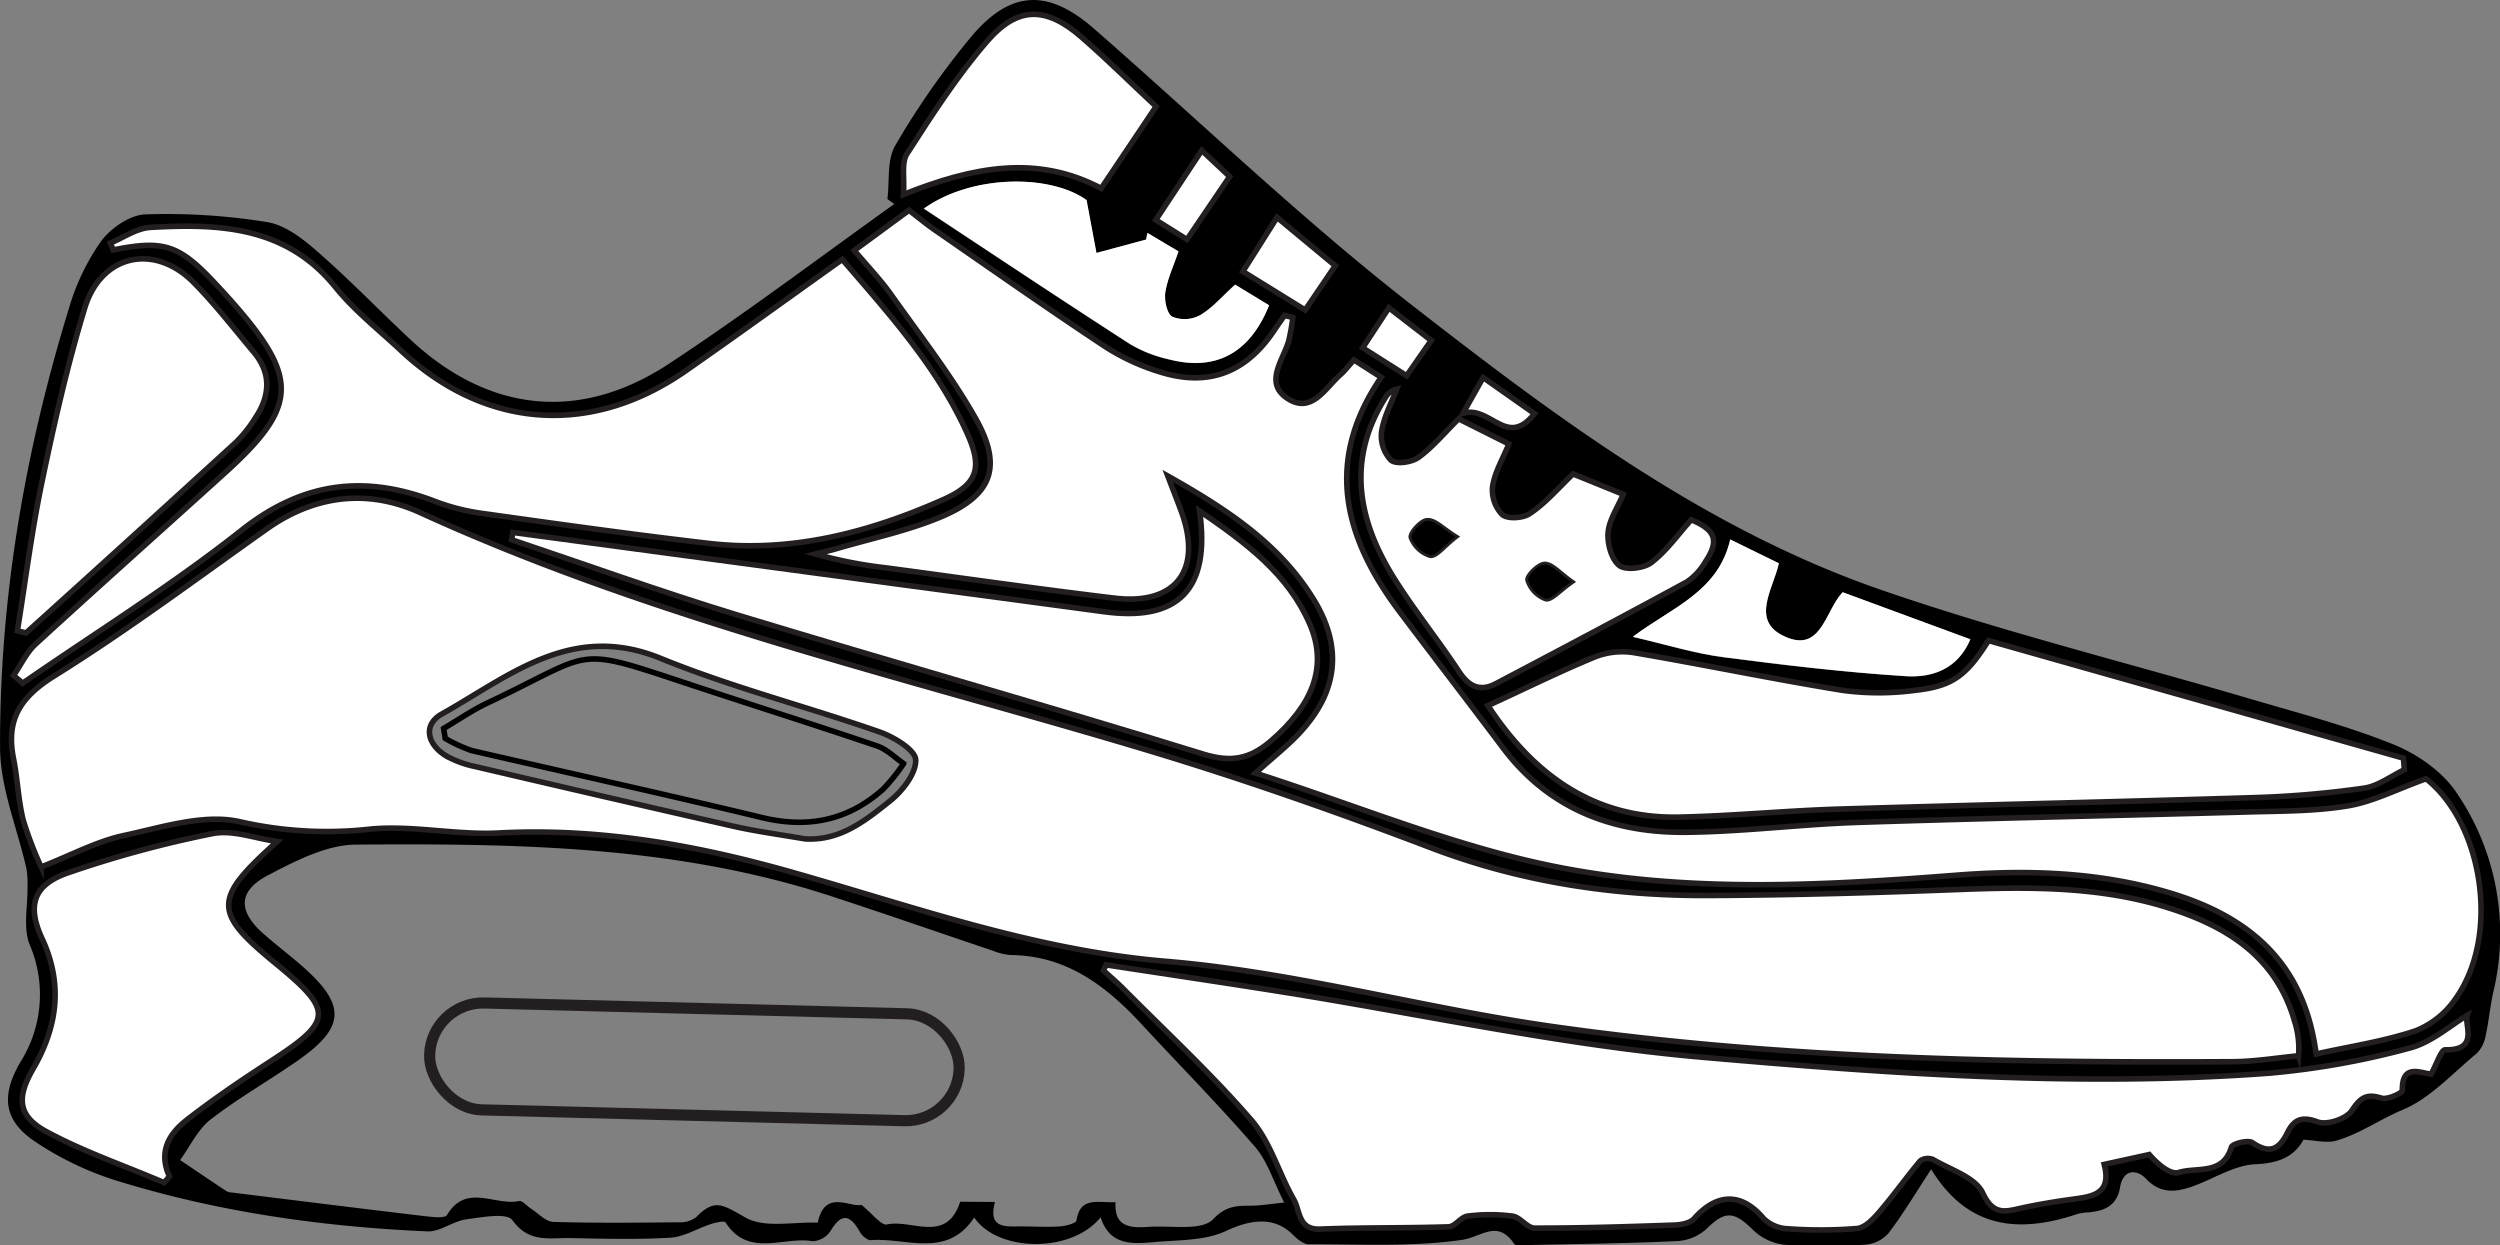 <svg xmlns="http://www.w3.org/2000/svg" viewBox="0 0 447.99 223.11"><rect x="0" y="0" width="447.99" height="223.11" fill="#808080" stroke="none"/><defs><style>.cls-1,.cls-2{fill:#fff;}.cls-1,.cls-3{stroke:#231f20;}.cls-1,.cls-3,.cls-4{stroke-miterlimit:10;}.cls-3,.cls-4{fill:none;}.cls-3{stroke-width:2px;}.cls-4{stroke:#000;}</style></defs><title>Air_Max_90_complete</title><g id="outline_comp"><path id="outline_comp-2" data-name="outline_comp" d="M218.14,120.4c.41-3.24-.12-7,1.42-9.62a142.61,142.61,0,0,1,13.71-19.6c7.05-8.31,13.76-8.42,21.94-1.27,18.93,16.54,37.1,34.06,56.9,49.48,26,20.24,52.6,40.18,84.2,51.08,21.69,7.48,44,13,66.07,19.5,8.62,2.54,17.38,4.82,25.68,8.18,4.25,1.72,8.71,4.83,11.22,8.57a44.76,44.76,0,0,1,6.63,35.78c-.59,2.67-.82,5.43-1.43,8.1a5.64,5.64,0,0,1-1.66,3c-4.27,3.52-8.22,7.94-13.14,10-4.09,1.7-7.72,4.34-11.95,5.54-1.68.47-3.64-.07-5.84-.17-1.64,3-4.38,4.21-8.6,4.39-3.83.16-7.54,2.65-11.35,4-2.92,1-5.65,1.34-8.24-1.38-1.76-1.85-4.14-1.66-4.66,1.45-.56,3.36-2.74,4.28-5.62,4.55a8.92,8.92,0,0,0-2,.28c-10.35,3.47-19.61,2.83-26.24-8-2.9,4.41-5.09,8.12-7.7,11.52a6.24,6.24,0,0,1-4.22,2,112.44,112.44,0,0,1-14.48,0,9.73,9.73,0,0,1-5.56-2.69c-3.39-3.35-5-3.4-8.24-.2a8.6,8.6,0,0,1-5.17,2.23c-8.82.42-17.65.52-26.48.71-1,0-2.55.28-2.89-.22-3-4.43-5.82-1.21-9.34-.7-9,1.3-18.26.76-27.42.79-1,0-2.1-.93-2.88-1.71-3.35-3.35-7.59-2.74-12-.67-3.82,1.79-8.63,1.59-13,2-3.85.34-7.86.58-9.45-4.47-5.16,6.47-18.4,6.31-22.66.05-4.85,7.42-12.17,3.56-18.56,4.06-.61,0-1.54-.79-1.91-1.45-1.73-3.07-3.26-3.57-5.29-.17a4.08,4.08,0,0,1-3.2,1.81c-5.21-.9-11.51,3-15.59-3.36-.21-.34-1.73,0-2.56.26-2.47.8-4.87,2.32-7.36,2.47-6,.36-12,.18-18,.07-3.66-.06-7.36.89-10.28-3.22-1-1.36-5.49-.52-8.31-.13-2.37.33-4.66,2.25-6.92,2.15-19-.83-37.82-3.52-56.05-9.2A56.62,56.62,0,0,1,65.7,289.5c-6-3.9-6.47-8.4-2.89-14.51a22.64,22.64,0,0,0,1.62-21c-1.21-3-.31-6.93-.38-10.43a16.15,16.15,0,0,0-.19-3.15c-1.62-7.24-4.7-14.47-4.73-21.71-.09-26.79,4.45-53,12.31-78.61A40.87,40.87,0,0,1,77.2,128c1.74-2.37,5.18-4.75,7.94-4.85A112.33,112.33,0,0,1,107,124.53c3.17.51,6.32,2.93,8.87,5.17,5.76,5,11.1,10.56,16.7,15.79,14,13.12,30.39,15,46.48,4.39,13.75-9.06,26.91-19,40.33-28.6ZM471,273.92a16.07,16.07,0,0,0-.74-6.32c-3.34-11.56-12.24-17-22.83-20.3-12.28-3.84-24.94-3.68-37.65-3.19-14.81.57-29.63,1-44.44,1.06-17.11.08-33.74-2.41-49.92-8.59-17.1-6.54-34.43-12.59-52-17.84-43.36-13-87.56-23.25-129-42.18-9.33-4.26-18.84-3.22-27.52,2.93-12.63,8.95-25.07,18.23-38.19,26.41-6.21,3.87-8.56,8-7.15,14.9.73,3.58.83,7.3,1.7,10.84A67.33,67.33,0,0,0,66.52,240c5.39-2.12,9.89-4.55,14.69-5.61,6.91-1.52,14.51-4,21-2.48a70,70,0,0,0,23.31,1.31c7.55-.71,15.32,1.09,22.94.7,17.57-.9,34.6,2,51.32,6.7C222.28,247,244.12,255,268,257c23.3,1.94,46.19,8.41,69.42,11.7,40.5,5.75,81.33,6.53,122.18,6.29C463.34,275,467.11,274.3,471,273.92Zm-233.58,26.2c-1.28,4.72,1.75,4.4,4.6,4.38,2.33,0,4.67.15,7,0,1.05-.06,2.9-.55,3-1.05.66-4.36,3.8-3.17,7-3.28-.29,4.52,2.78,4.64,6,4.41,4-.28,9.43.78,11.49-1.37,2.82-3,5.28-2.25,8.13-2.48,1.1-.09,2.19-.24,4.6-.51-1.94-3.8-3-7.4-5.24-10-6.53-7.54-13.56-14.65-20.35-22-6.37-6.87-13.47-12.26-23.42-12.35a11.43,11.43,0,0,1-3.38-.84c-9.62-3.23-19.21-6.58-28.86-9.73-27.68-9.05-56.37-9.44-85-9.22-5.3,0-10.87,2.9-15.79,5.46-5.48,2.86-5.47,6.47-.83,10.55,2.38,2.09,4.92,4,7.28,6.1,7.49,6.72,7.27,10.67-1.07,16.52-5.18,3.63-10.73,6.76-15.72,10.63-2.31,1.79-3.67,4.81-5.46,7.27,2.77,1.86,5.53,3.74,8.31,5.58a2.31,2.31,0,0,0,1,.24c11.57,1.43,23.13,2.88,34.71,4.25,1.29.15,3.44.39,3.81-.23,3.42-5.77,8.65-1.58,12.89-2.5.59-.13,1.43.9,2.16,1.37,1.31.84,2.62,2.32,4,2.37,7.49.23,15,.14,22.49.07a4.77,4.77,0,0,0,3.08-.91c3.39-3.4,4.64-2.3,8.94.1,3.4,1.89,8.51.7,12.87.88,1.23-6.11,5.91-2.64,7.83-3.2,2,1.64,3.55,3.73,4.56,3.52,4.44-1,10.68,3.53,13.13-4.08ZM474.16,273.6c6.32-1.41,12.28-2.27,17.88-4.17a15.79,15.79,0,0,0,7.16-5.83c8-11.54,4.61-31.46-5.38-39.3-5.19,1.87-9.46,4.11-14,4.86-5.87,1-11.93.92-17.92,1.09-23.31.65-46.62,1.11-69.92,1.87-10.3.34-20.58,1.68-30.88,1.77-13.11.12-24.51-4.23-32.71-15.15-6.1-8.11-12.29-16.15-18.41-24.25-10-13.18-13.8-26.93-3.4-42.13l-4.88-3.12c-1.06,1.17-1.66,2-2.41,2.63-2.75,2.42-5.25,7-9.46,4.3s-.8-6.85.19-10.35a39,39,0,0,0,.73-4.17l-1.48-.38c-.64.92-1.29,1.83-1.91,2.75-5,7.47-11.73,10.09-20.31,7.41a39.38,39.38,0,0,1-9.93-4.57C246.88,140.08,236.8,133,226.67,126c-1.6-1.1-3.09-2.35-4.66-3.55l-9.81,7.2c2.34,2.78,4.65,5.17,6.56,7.86,5.2,7.31,10.78,14.44,15.17,22.22,5,8.77,3,13.86-6.41,17.75-6,2.47-12.37,3.81-18.58,5.63-1.22.36-2.47.62-3.71.93a78,78,0,0,0,12.59,2.42c13.7,1.84,27.38,3.82,41.11,5.45,10.89,1.3,15.68-5,12-15.34-.64-1.79-1.34-3.55-2.49-6.55,10.94,6.19,20.14,12.33,26.15,22.15,5.21,8.5,4.33,16.47-2.45,23.78-2.23,2.41-4.86,4.45-8,7.31,17.93,5.76,35,12.87,52.79,16.55,23.9,4.95,48.41,3.63,72.72,1.74,12.88-1,25.65-.59,38.13,3.1C461.89,248.87,472,257,474.16,273.6Zm-216.83-16-.42,1.06c1.18,1.08,2.41,2.11,3.53,3.24,7.73,7.8,15.82,15.29,23,23.58,3.43,4,4.91,9.57,7.6,14.25,1.14,2,.68,5.43,4.73,5.26,7.65-.32,15.32-.15,23-.41,1.15,0,2.21-1.78,3.41-1.92a32,32,0,0,1,8,0c1.43.2,2.7,2.15,4,2.15,8.32,0,16.65-.25,25-.54,1.23,0,2.86-.33,3.58-1.15,4.12-4.7,8.54-4.69,12.47,0a6.58,6.58,0,0,0,4.29,1.81,81.19,81.19,0,0,0,12.47-.05c1.43-.14,2.91-1.72,4-3,2.53-2.95,4.78-6.14,7.29-9.12a2.41,2.41,0,0,1,2.29-.24c3.14,1.84,7.6,3.2,8.9,6,1.95,4.18,4.12,3.31,7.1,2.67s5.89-1.12,8.86-1.53c3.61-.49,7.22-.86,5.82-6.26l8.07-1.77c1.62,1.85,3.81,3.67,5.31,3.21,3.23-1,7.92.55,9.41-4.53.19-.63,3-1.34,3.76-.81,3,2.07,4.77,1.26,6.25-1.73,1.13-2.27,2.49-3.06,5.4-2,1.66.62,5.17-.56,6.16-2,1.55-2.34,2.6-3.1,5.32-2.25,1.06.33,3.75-.9,3.74-1.39-.08-4.9,3.32-3,5.16-2.92,1-1.81,1.79-4.37,2.52-4.35,6.17.13,3.39-4.52,3.93-6.15-3,1.77-6.42,4.84-10.34,5.85a143.7,143.7,0,0,1-25,4.48c-34,2.52-68,.09-101.76-2.85-25.13-2.19-50-7.68-74.94-11.66C278.57,260.83,267.94,259.26,257.32,257.63ZM61.55,205.78l1.58,1.36c13.13-9.08,26.75-17.54,39.24-27.42,10.95-8.66,22-10,34.52-5.2a37.85,37.85,0,0,0,8.15,2.14c13.69,1.92,27.38,3.86,41.1,5.44,14.8,1.71,28.77-2,42.13-7.93,6-2.68,6.86-5.67,4.14-11.73-5.32-11.85-13.91-21.34-22.42-31.23-9.58,6.83-18.72,13.46-28,19.92-17,11.87-36,10.52-51-3.53-4-3.75-8.41-7.22-11.84-11.45-8.83-10.9-20.81-11.39-33.15-10.68-2.44.14-4.78,1.83-7.17,2.81l.52,1.23c9-1.82,11.76-.93,18.1,5.82,1.25,1.34,2.49,2.69,3.7,4.07,11.57,13.24,11.23,18.35-2,30.25C88,179.81,76.66,189.92,65.49,200.17,63.85,201.68,62.85,203.89,61.55,205.78Zm264.2,5.39c8.11,12.3,18.92,20.36,34.41,20,9.46-.2,18.91-1.14,28.38-1.43,25-.77,49.92-1.28,74.87-2.07A175,175,0,0,0,482.76,226c2.51-.36,4.82-2.16,7.21-3.3l-.16-2.07-74.36-21.07c-4,6.32-6.44,8.18-13.21,8.92a48.75,48.75,0,0,1-12.92,0c-12.47-2-24.85-4.61-37.31-6.74a13.43,13.43,0,0,0-7,.71C338.57,205.06,332.32,208.14,325.75,211.17ZM151,180.14l-.2,1.27c13.37,4.49,26.65,9.29,40.14,13.39,27.86,8.48,55.9,16.41,83.72,25,5,1.54,8.32,1,12.09-2.25,7.69-6.55,10.33-13.45,7.08-21-3.9-9-11.45-14.56-19.76-20.3,2,14.13-3.84,19.87-17.18,18.05-12-1.64-24.1-3.22-36.15-4.84Zm-42.23,55.38c-3.88-.54-8-2.14-11.59-1.43a199.26,199.26,0,0,0-25.83,7c-6.23,2.13-7.5,5.86-4.71,11.82,3.82,8.18,2.73,15.85-1.62,23.35-3,5.12-2.78,8.44,2.44,11.26,6.71,3.62,14,6.13,21.06,9.12l.94-1.13c-2.09-4.52.05-7.75,3.2-10.18,4.73-3.66,9.68-7,14.7-10.29,11.46-7.42,11.61-9.1,1.08-17.73C97.25,248.14,97.28,245.84,108.79,235.52ZM62.24,197.75l1.52.4Q82.59,181.09,101.38,164a23.45,23.45,0,0,0,3.42-4.27c2.7-4,3-8-.24-11.93-3.53-4.19-6.89-8.56-10.74-12.45-7.05-7.12-16.6-5-19.53,4.59-3.09,10.15-5.45,20.55-7.62,30.95C64.82,179.77,63.69,188.79,62.24,197.75ZM341,169.66c-2.86,2.72-5.06,5.28-7.74,7.15-1.19.83-3.94,1-4.92.2a6.34,6.34,0,0,1-1.74-5.08c.39-2.53,1.82-4.89,2.91-7.59l-9-4.51c-2.65,2.62-4.69,5.1-7.2,6.92-1.22.88-4,1.27-4.9.51a6.33,6.33,0,0,1-1.71-5.08c.39-2.63,1.77-5.12,2.73-7.67a3.19,3.19,0,0,0-2,1.44c-7,11.13-5,22,1.47,32.38,3.61,5.77,7.92,11.1,11.67,16.79,1.78,2.7,3.78,3.66,6.63,2.16,11.43-6,22.86-12.05,34.21-18.23a10.94,10.94,0,0,0,3.34-3.65c2.55-3.8,1.79-5.73-2.55-7.52-2.38,2.65-4.43,5.58-7.13,7.66-1.36,1-4.61,1.43-5.76.53-1.41-1.11-2.18-3.93-2-5.91.19-2.29,1.71-4.46,2.71-6.84Zm-74.75-65.84c-4.64-4.34-8.89-8.55-13.4-12.47-6.34-5.52-11.35-5.65-16.84.72s-9.91,13.28-14.41,20.23c-1,1.61-.42,4.29-.62,7.28,12.61-5,24-7.15,35.43-1.1Zm-1.55,22.65-.25,1.21-8.9,2.4-1.77-9.47c-6.49-4.69-20.59-4.61-29.15,1.52,12.51,8.26,24.68,16.37,37,24.31a23.88,23.88,0,0,0,6.94,2.71c8.37,2.17,14.48-1.11,17.92-9.69l-6.08-3.7c-2.26,2-4,4.13-6.26,5.46a5.88,5.88,0,0,1-5,.29c-1-.51-1.47-2.92-1.26-4.35.36-2.4,1.46-4.69,2.36-7.36ZM369.17,181.4c-2.18,9.46-10.58,12.22-17.45,17.47,5.92,1.36,11,3,16.28,3.65,10.85,1.44,21.74,2.71,32.66,3.4,4.61.29,9.26-1.19,11.55-6.61l-22.88-8.43c-3.17,3.28-3.83,10.76-10.23,8s-2.25-8.51-1.21-13.19ZM293,140.29l5.38-7.94-10.43-8.66-6.13,9.69Zm-21.17-12.64,7.71-11.28-5-4.69-8.24,12.46ZM308,139.89l-4.7,7.15,7.88,5,4.4-6.32Zm16.84,12.49-3.6,6.4c5-1.41,7.8,6.38,12.81.08Z" transform="translate(-59.12 -84.73)"/></g><g id="sole"><path id="sole-2" data-name="sole" class="cls-1" d="M257.32,257.63c10.62,1.63,21.25,3.2,31.86,4.89,25,4,49.81,9.47,74.94,11.66,33.79,2.95,67.77,5.38,101.76,2.85a143.7,143.7,0,0,0,25-4.48c3.93-1,7.32-4.08,10.34-5.85-.54,1.63,2.24,6.28-3.93,6.15-.73,0-1.52,2.55-2.52,4.35-1.84-.12-5.24-2-5.16,2.92,0,.49-2.68,1.72-3.74,1.39-2.72-.85-3.76-.08-5.32,2.25-1,1.49-4.5,2.66-6.16,2-2.91-1.08-4.27-.3-5.4,2-1.48,3-3.23,3.81-6.25,1.73-.77-.53-3.58.18-3.76.81-1.49,5.07-6.18,3.53-9.41,4.53-1.5.46-3.69-1.35-5.31-3.21l-8.07,1.77c1.39,5.4-2.21,5.77-5.82,6.26-3,.41-5.93.9-8.86,1.53s-5.15,1.51-7.1-2.67c-1.3-2.79-5.76-4.15-8.9-6a2.41,2.41,0,0,0-2.29.24c-2.51,3-4.76,6.17-7.29,9.12-1.08,1.25-2.56,2.84-4,3a81.19,81.19,0,0,1-12.47.05,6.58,6.58,0,0,1-4.29-1.81c-3.92-4.66-8.34-4.67-12.47,0-.72.82-2.35,1.11-3.58,1.15-8.32.29-16.65.56-25,.54-1.35,0-2.62-2-4-2.15a32,32,0,0,0-8,0c-1.2.14-2.26,1.88-3.41,1.92-7.65.26-15.32.1-23,.41-4,.17-3.59-3.28-4.73-5.26-2.68-4.68-4.17-10.28-7.6-14.25-7.16-8.29-15.25-15.78-23-23.58-1.12-1.13-2.35-2.16-3.53-3.24Z" transform="translate(-59.12 -84.73)"/><path class="cls-1" d="M108.79,235.52c-11.51,10.32-11.54,12.62-.33,21.81,10.53,8.63,10.38,10.31-1.08,17.73-5,3.25-10,6.63-14.7,10.29-3.14,2.43-5.28,5.65-3.2,10.18l-.94,1.13c-7-3-14.35-5.5-21.06-9.12-5.22-2.81-5.41-6.13-2.44-11.26,4.35-7.5,5.44-15.16,1.62-23.35-2.78-6-1.52-9.69,4.71-11.82a199.26,199.26,0,0,1,25.83-7C100.83,233.38,104.92,235,108.79,235.52Z" transform="translate(-59.12 -84.73)"/></g><g id="lace-insert"><path id="lace-insert-2" data-name="lace-insert" class="cls-2" d="M264.75,126.47l5.56,3.3c-.9,2.68-2,5-2.36,7.36-.21,1.43.3,3.83,1.26,4.35a5.88,5.88,0,0,0,5-.29c2.23-1.33,4-3.42,6.26-5.46l6.08,3.7c-3.45,8.59-9.56,11.86-17.92,9.69a23.88,23.88,0,0,1-6.94-2.71c-12.28-7.93-24.44-16-37-24.31,8.56-6.13,22.66-6.2,29.15-1.52l1.77,9.47,8.9-2.4Z" transform="translate(-59.12 -84.73)"/><path id="lace-insert-btm" class="cls-2" d="M369.17,181.4l8.71,4.26c-1,4.68-5.27,10.36,1.21,13.19s7.06-4.69,10.23-8l22.88,8.43c-2.29,5.42-6.93,6.9-11.55,6.61-10.92-.69-21.81-2-32.66-3.4-5.24-.69-10.36-2.29-16.28-3.65C358.59,193.62,367,190.86,369.17,181.4Z" transform="translate(-59.12 -84.73)"/></g><g id="mid-lace-panel"><path class="cls-1" d="M341,169.66l9,3.65c-1,2.38-2.52,4.55-2.71,6.84-.17,2,.6,4.8,2,5.91,1.15.9,4.39.52,5.76-.53,2.7-2.08,4.75-5,7.13-7.66,4.34,1.79,5.1,3.73,2.55,7.52A10.94,10.94,0,0,1,361.4,189c-11.35,6.18-22.78,12.21-34.21,18.23-2.85,1.5-4.85.55-6.63-2.16-3.75-5.69-8.06-11-11.67-16.79-6.51-10.42-8.5-21.25-1.47-32.38a3.19,3.19,0,0,1,2-1.44c-1,2.55-2.33,5-2.73,7.67a6.33,6.33,0,0,0,1.71,5.08c.94.76,3.68.37,4.9-.51,2.52-1.82,4.56-4.3,7.2-6.92l9,4.51c-1.09,2.7-2.52,5.06-2.91,7.59a6.34,6.34,0,0,0,1.74,5.08c1,.81,3.72.64,4.92-.2C336,174.94,338.18,172.39,341,169.66ZM319.9,180.92c-2.25-1.4-3.63-2.93-5-2.88-1.07,0-3.09,2.31-2.87,3a5.31,5.31,0,0,0,3.37,3.19C316.41,184.42,317.75,182.61,319.9,180.92ZM340.69,189c-2.17-1.53-3.45-3.11-4.75-3.13-1.06,0-3.17,2.1-3,2.81a5.24,5.24,0,0,0,3.15,3.32C337,192.29,338.45,190.59,340.69,189Z" transform="translate(-59.12 -84.73)"/><path d="M319.9,180.92c-2.14,1.68-3.49,3.5-4.46,3.32a5.31,5.31,0,0,1-3.37-3.19c-.22-.7,1.81-3,2.87-3C316.27,178,317.65,179.52,319.9,180.92Z" transform="translate(-59.12 -84.73)"/><path d="M340.69,189c-2.24,1.55-3.67,3.24-4.59,3a5.24,5.24,0,0,1-3.15-3.32c-.18-.71,1.93-2.83,3-2.81C337.24,185.94,338.52,187.52,340.69,189Z" transform="translate(-59.12 -84.73)"/></g><g id="air-pocket"><rect id="air-pocket-2" data-name="air-pocket" class="cls-3" x="136.08" y="265.44" width="94.92" height="19.16" rx="9.58" ry="9.58" transform="translate(-51.99 -89.36) rotate(1.47)"/></g><g id="tongue"><path id="t1" class="cls-1" d="M266.29,103.82l-9.84,14.66c-11.46-6.05-22.82-3.93-35.43,1.1.2-3-.42-5.67.62-7.28,4.5-7,9-14,14.41-20.23s10.5-6.24,16.84-.72C257.4,95.27,261.65,99.48,266.29,103.82Z" transform="translate(-59.12 -84.73)"/><path id="t2" class="cls-1" d="M271.82,127.65l-5.59-3.51,8.24-12.46,5,4.69Z" transform="translate(-59.12 -84.73)"/><path id="t3" class="cls-1" d="M293,140.29l-11.17-6.91,6.13-9.69,10.43,8.66Z" transform="translate(-59.12 -84.73)"/><path id="t4" class="cls-1" d="M308,139.89l7.58,5.85-4.4,6.32-7.88-5Z" transform="translate(-59.12 -84.73)"/><path id="t5" class="cls-1" d="M324.89,152.38l9.21,6.48c-5,6.3-7.84-1.5-12.81-.08Z" transform="translate(-59.12 -84.73)"/></g><g id="bottom-panel"><path id="bottom-panel-2" data-name="bottom-panel" class="cls-1" d="M471,273.92c-3.87.38-7.64,1-11.42,1.06-40.85.24-81.68-.54-122.18-6.29-23.24-3.3-46.12-9.76-69.42-11.7-23.84-2-45.68-10-68.22-16.32C183,236,166,233.07,148.43,234c-7.62.39-15.38-1.41-22.94-.7A70,70,0,0,1,102.18,232c-6.47-1.51-14.06,1-21,2.48-4.8,1.06-9.3,3.49-14.69,5.61a67.33,67.33,0,0,1-3.22-8.42c-.87-3.54-1-7.26-1.7-10.84-1.41-6.87.93-11,7.15-14.9,13.12-8.17,25.55-17.46,38.19-26.41,8.68-6.15,18.19-7.19,27.52-2.93,41.44,18.93,85.64,29.21,129,42.18,17.53,5.24,34.86,11.3,52,17.84,16.18,6.18,32.81,8.67,49.92,8.59,14.82-.07,29.64-.49,44.44-1.06,12.71-.49,25.37-.64,37.65,3.19,10.59,3.31,19.49,8.74,22.83,20.3a16.07,16.07,0,0,1,.74,6.32ZM203.32,235.05c6.32.42,10.89-3.29,15.26-6.77,2.24-1.78,4.71-4.94,4.63-7.39-.06-1.77-3.91-4.1-6.49-5-13-4.55-26.52-8-39.28-13.21-15.94-6.49-27.09,3.24-39.15,10-3.41,1.91-2.69,5.46.89,7.57a18.44,18.44,0,0,0,5.12,1.85q23.1,5.42,46.24,10.69C194.76,233.74,199.06,234.31,203.32,235.05Z" transform="translate(-59.12 -84.73)"/></g><g id="top-panel"><path id="top-panel-2" data-name="top-panel" class="cls-1" d="M474.16,273.6C472,257,461.89,248.87,447.72,244.67c-12.48-3.7-25.25-4.11-38.13-3.1-24.31,1.89-48.82,3.21-72.72-1.74C319.09,236.14,302,229,284.09,223.27c3.17-2.87,5.8-4.91,8-7.31,6.78-7.32,7.66-15.28,2.45-23.78-6-9.81-15.21-16-26.15-22.15,1.14,3,1.85,4.77,2.49,6.55,3.7,10.33-1.09,16.63-12,15.34-13.72-1.64-27.41-3.62-41.11-5.45A78,78,0,0,1,205.23,184c1.24-.31,2.49-.57,3.71-.93,6.22-1.83,12.63-3.17,18.58-5.63,9.38-3.89,11.36-9,6.41-17.75-4.4-7.78-10-14.91-15.17-22.22-1.91-2.68-4.22-5.08-6.56-7.86l9.81-7.2c1.57,1.2,3.06,2.44,4.66,3.55,10.13,7,20.21,14.08,30.49,20.88a39.38,39.38,0,0,0,9.93,4.57c8.58,2.67,15.3.06,20.31-7.41.62-.93,1.27-1.84,1.91-2.75l1.48.38a39,39,0,0,1-.73,4.17c-1,3.5-4.5,7.56-.19,10.35s6.71-1.88,9.46-4.3c.74-.65,1.35-1.47,2.41-2.63l4.88,3.12c-10.4,15.2-6.55,28.95,3.4,42.13,6.12,8.1,12.31,16.14,18.41,24.25,8.2,10.92,19.6,15.26,32.71,15.15,10.3-.09,20.58-1.43,30.88-1.77,23.3-.76,46.61-1.22,69.92-1.87,6-.17,12-.11,17.92-1.09,4.52-.76,8.78-3,14-4.86,10,7.84,13.43,27.76,5.38,39.3a15.79,15.79,0,0,1-7.16,5.83C486.43,271.33,480.48,272.19,474.16,273.6Z" transform="translate(-59.12 -84.73)"/></g><g id="heel-upper"><path id="heel-upper-2" data-name="heel-upper" class="cls-1" d="M61.55,205.78c1.3-1.89,2.3-4.1,3.94-5.62C76.66,189.92,88,179.81,99.21,169.66c13.2-11.9,13.54-17,2-30.25-1.21-1.38-2.44-2.73-3.7-4.07-6.34-6.75-9.11-7.64-18.1-5.82l-.52-1.23c2.39-1,4.73-2.67,7.17-2.81,12.35-.71,24.33-.22,33.15,10.68,3.43,4.24,7.83,7.7,11.84,11.45,15,14,34,15.39,51,3.53,9.26-6.46,18.4-13.09,28-19.92,8.51,9.88,17.11,19.38,22.42,31.23,2.72,6.06,1.88,9-4.14,11.73-13.36,5.95-27.33,9.64-42.13,7.93-13.73-1.59-27.42-3.52-41.1-5.44a37.85,37.85,0,0,1-8.15-2.14c-12.52-4.77-23.57-3.46-34.52,5.2-12.49,9.88-26.11,18.34-39.24,27.42Z" transform="translate(-59.12 -84.73)"/></g><g id="toe-cap"><path id="toe-cap-2" data-name="toe-cap" class="cls-1" d="M325.75,211.17c6.57-3,12.83-6.11,19.26-8.76a13.43,13.43,0,0,1,7-.71c12.46,2.13,24.83,4.72,37.31,6.74a48.75,48.75,0,0,0,12.92,0c6.76-.74,9.21-2.6,13.21-8.92l74.36,21.07.16,2.07c-2.4,1.14-4.7,2.94-7.21,3.3a175,175,0,0,1-19.36,1.69c-25,.78-49.91,1.3-74.87,2.07-9.46.29-18.91,1.23-28.38,1.43C344.67,231.53,333.85,223.47,325.75,211.17Z" transform="translate(-59.12 -84.73)"/></g><g id="swoosh"><path id="swoosh-2" data-name="swoosh" class="cls-1" d="M151,180.14l69.75,9.36c12,1.62,24.1,3.19,36.15,4.84,13.34,1.82,19.17-3.93,17.18-18.05,8.31,5.74,15.86,11.25,19.76,20.3,3.25,7.54.6,14.44-7.08,21-3.77,3.21-7.12,3.79-12.09,2.25-27.82-8.61-55.86-16.54-83.72-25-13.49-4.11-26.77-8.91-40.14-13.39Z" transform="translate(-59.12 -84.73)"/></g><g id="heel-insert"><path id="heel-insert-2" data-name="heel-insert" class="cls-1" d="M62.24,197.75c1.45-9,2.58-18,4.44-26.86,2.17-10.4,4.53-20.8,7.62-30.95,2.93-9.64,12.48-11.71,19.53-4.59,3.85,3.89,7.21,8.26,10.74,12.45,3.27,3.88,2.94,7.93.24,11.93a23.45,23.45,0,0,1-3.42,4.27q-18.76,17.14-37.62,34.16Z" transform="translate(-59.12 -84.73)"/></g><g id="max-insert"><path id="max-insert-2" data-name="max-insert" class="cls-4" d="M138.62,215.27c2.63-1.55,5.17-3.31,7.92-4.6,20.1-9.49,14.69-10.37,38-2.69,10.58,3.49,21.21,6.84,31.76,10.43,1.74.59,3.17,2.08,4.75,3.15a34.36,34.36,0,0,1-3.61,4.52c-6.28,5.66-13.49,7.15-21.76,5.16-17.3-4.17-34.69-8-52-12a25.68,25.68,0,0,1-4.78-2.2Z" transform="translate(-59.12 -84.73)"/></g></svg>